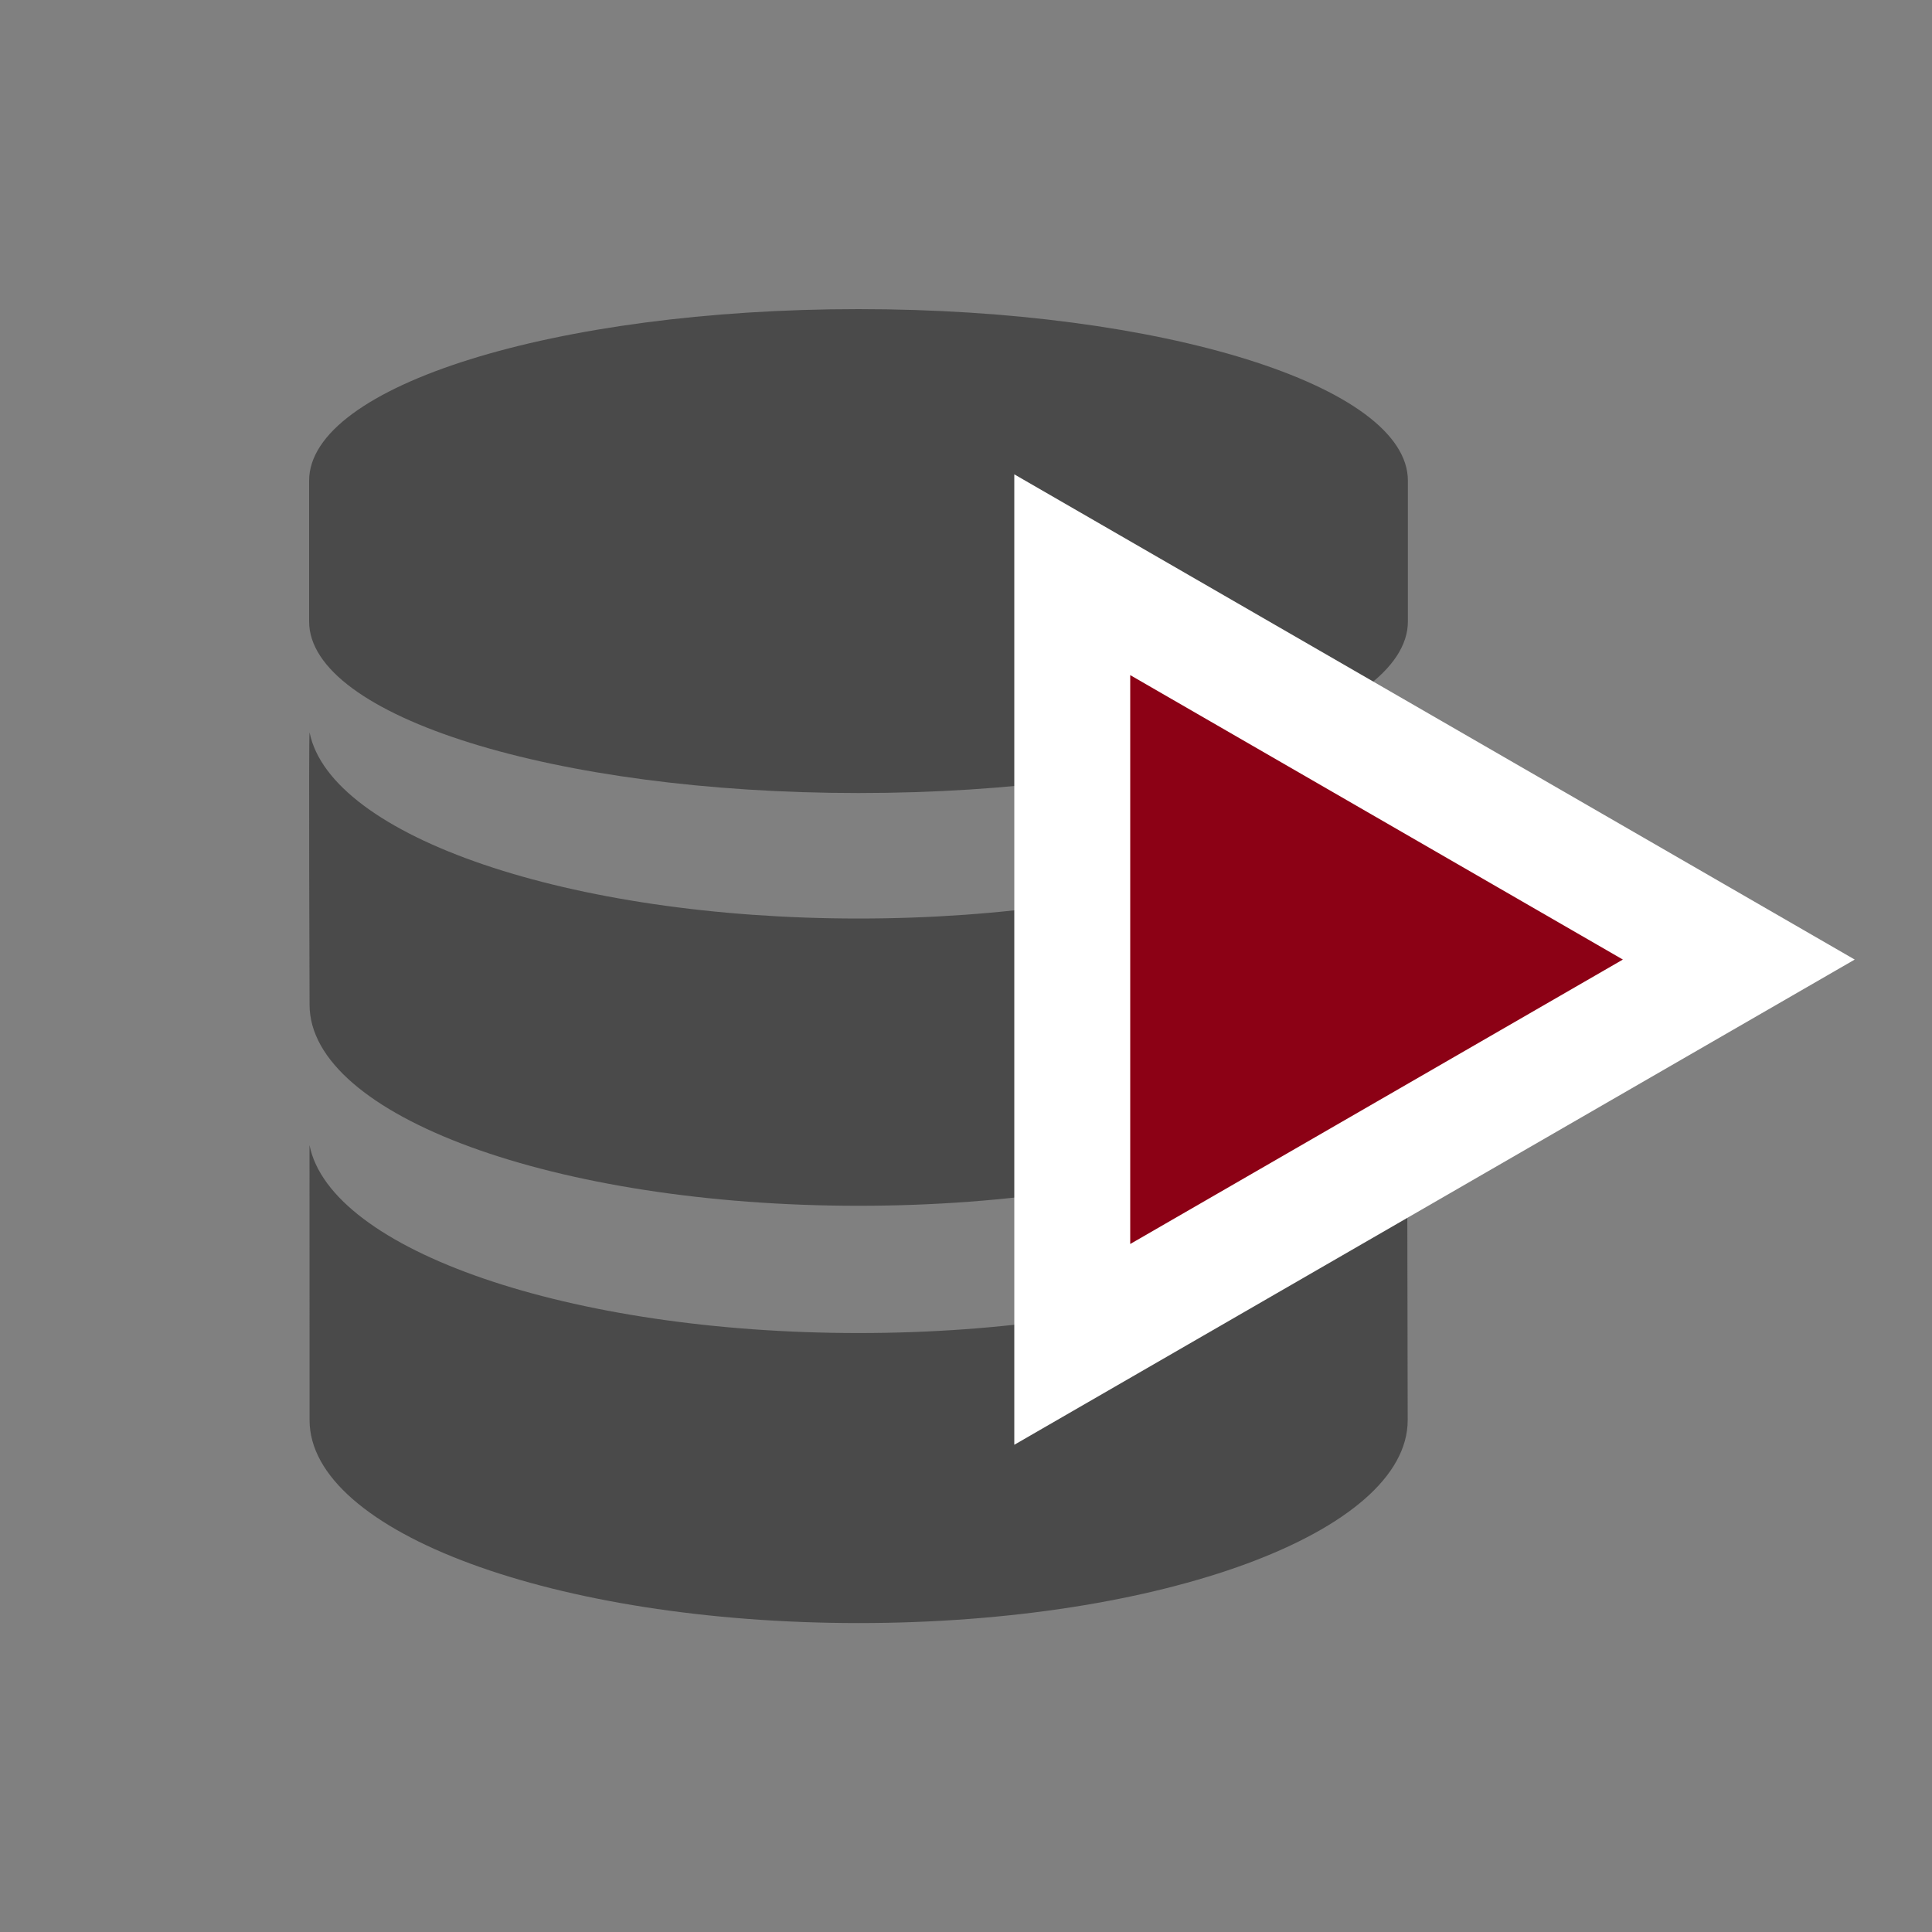 <svg width="150" height="150" viewBox="0 0 150 150" fill="none" xmlns="http://www.w3.org/2000/svg">
<rect x="0" y="0" width="150" height="150" fill="#808080" stroke="none"/>
<g id="launch-step">
<g id="db">
<path id="Shape" fill-rule="evenodd" clip-rule="evenodd" d="M66.655 24C43.098 24 24 29.962 24 37.321V48.251C24 55.611 43.098 61.571 66.655 61.571C90.21 61.571 109.308 55.61 109.308 48.251V37.321C109.308 29.962 90.21 24 66.655 24V24Z" fill="#4A4A4A"/>
<path id="Shape_2" fill-rule="evenodd" clip-rule="evenodd" d="M66.665 71.314C44.187 71.314 25.655 64.941 24.035 56.861C23.957 57.246 24.035 78.01 24.035 78.01C24.035 86.633 43.121 93.617 66.665 93.617C90.207 93.617 109.293 86.631 109.293 78.01C109.293 78.01 109.341 57.245 109.265 56.861C107.642 64.942 89.141 71.314 66.665 71.314V71.314Z" fill="#4A4A4A"/>
<path id="Shape_3" fill-rule="evenodd" clip-rule="evenodd" d="M66.665 103.497C44.187 103.497 25.651 97.059 24.03 88.906L24.035 110.259C24.035 118.964 43.121 126.014 66.665 126.014C90.207 126.014 109.293 118.962 109.293 110.259L109.253 88.906C107.634 97.06 89.142 103.497 66.665 103.497Z" fill="#4A4A4A"/>
</g>
<path id="Polygon 1" d="M128.25 78.397L135 74.5L128.25 70.603L90 48.519L83.25 44.622V52.416V96.584V104.378L90 100.481L128.25 78.397Z" fill="#8C0115" stroke="white" stroke-width="9"/>
</g>
</svg>
